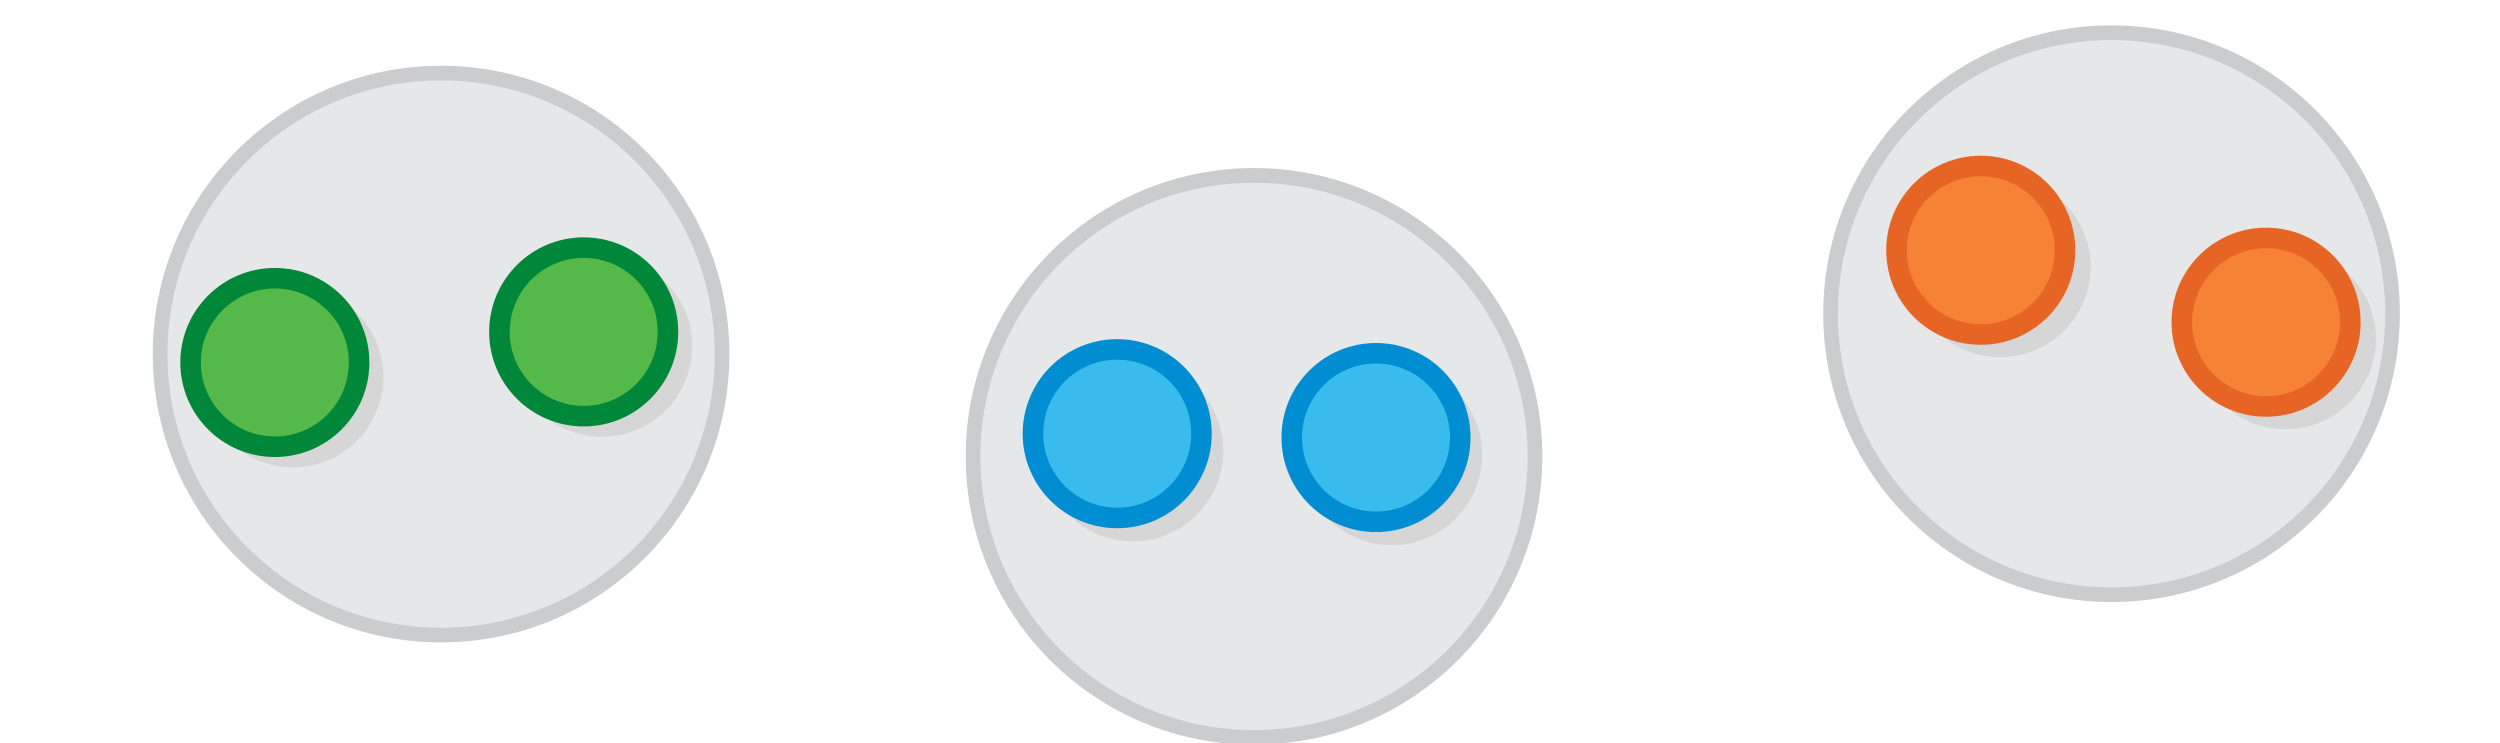 <?xml version="1.0" encoding="UTF-8" standalone="no"?>
<svg
   xmlns:dc="http://purl.org/dc/elements/1.1/"
   xmlns:cc="http://creativecommons.org/ns#"
   xmlns:rdf="http://www.w3.org/1999/02/22-rdf-syntax-ns#"
   xmlns:svg="http://www.w3.org/2000/svg"
   xmlns="http://www.w3.org/2000/svg"
   xmlns:sodipodi="http://sodipodi.sourceforge.net/DTD/sodipodi-0.dtd"
   xmlns:inkscape="http://www.inkscape.org/namespaces/inkscape"
   viewBox="0 0 595.3 177"
   version="1.1"
   id="svg3083"
   sodipodi:docname="number_two_sets.svg"
   inkscape:version="0.92.5 (2060ec1f9f, 2020-04-08)">
  <defs
     id="defs3087" />
  <sodipodi:namedview
     pagecolor="#ffffff"
     bordercolor="#666666"
     borderopacity="1"
     objecttolerance="10"
     gridtolerance="10"
     guidetolerance="10"
     inkscape:pageopacity="0"
     inkscape:pageshadow="2"
     inkscape:window-width="2560"
     inkscape:window-height="1376"
     id="namedview3085"
     showgrid="false"
     inkscape:zoom="1.1106079"
     inkscape:cx="400.07138"
     inkscape:cy="102.00612"
     inkscape:window-x="0"
     inkscape:window-y="27"
     inkscape:window-maximized="1"
     inkscape:current-layer="svg3083" />
  <circle
     style="fill:#e6e7e8;stroke:#cbcccd;stroke-width:3.494;stroke-miterlimit:10;stroke-opacity:1"
     id="circle14075-1-9-5-2"
     r="66.906"
     cy="108.676"
     cx="298.609"
     stroke-miterlimit="10" />
  <circle
     style="fill:#d6d6d6;fill-opacity:1;stroke:none;stroke-width:5.251;stroke-miterlimit:10;stroke-opacity:1"
     id="circle3053"
     r="21.528"
     cy="107.383"
     cx="269.776" />
  <circle
     style="fill:#e6e7e8;stroke:#cbcccd;stroke-width:3.494;stroke-miterlimit:10;stroke-opacity:1"
     id="circle14075-1-9-5-2-9"
     r="66.906"
     cy="74.697"
     cx="502.799"
     stroke-miterlimit="10" />
  <circle
     style="fill:#d6d6d6;fill-opacity:1;stroke:none;stroke-width:5.251;stroke-miterlimit:10;stroke-opacity:1"
     id="circle3057"
     r="21.528"
     cy="63.548"
     cx="476.286" />
  <circle
     style="fill:#e6e7e8;stroke:#cbcccd;stroke-width:3.494;stroke-miterlimit:10;stroke-opacity:1"
     id="circle14075-1-9-5"
     r="66.906"
     cy="84.313"
     cx="105.03"
     stroke-miterlimit="10" />
  <circle
     style="fill:#d6d6d6;fill-opacity:1;stroke:none;stroke-width:5.251;stroke-miterlimit:10;stroke-opacity:1"
     id="circle3061"
     r="21.528"
     cy="89.773"
     cx="69.765" />
  <circle
     style="fill:#39bced;stroke:#008dd2;stroke-width:4.893;stroke-miterlimit:10"
     id="circle3067"
     r="20.063"
     cy="103.27"
     cx="266.026" />
  <circle
     style="fill:#f58235;stroke:#e76524;stroke-width:4.893;stroke-miterlimit:10"
     id="circle3071"
     r="20.063"
     cy="59.594"
     cx="471.659" />
  <circle
     style="fill:#54b948;stroke:#00873a;stroke-width:4.893;stroke-miterlimit:10"
     id="circle3075"
     r="20.063"
     cy="86.315"
     cx="65.447" />
  <circle
     style="fill:#d6d6d6;fill-opacity:1;stroke:none;stroke-width:5.251;stroke-miterlimit:10;stroke-opacity:1"
     id="circle3057-3"
     r="21.528"
     cy="80.676"
     cx="544.226" />
  <circle
     style="fill:#f58235;stroke:#e76524;stroke-width:4.893;stroke-miterlimit:10"
     id="circle3071-6"
     r="20.063"
     cy="76.722"
     cx="539.598" />
  <circle
     style="fill:#d6d6d6;fill-opacity:1;stroke:none;stroke-width:5.251;stroke-miterlimit:10;stroke-opacity:1"
     id="circle3053-7"
     r="21.528"
     cy="108.297"
     cx="331.404" />
  <circle
     style="fill:#39bced;stroke:#008dd2;stroke-width:4.893;stroke-miterlimit:10"
     id="circle3067-5"
     r="20.063"
     cy="104.185"
     cx="327.654" />
  <circle
     style="fill:#d6d6d6;fill-opacity:1;stroke:none;stroke-width:5.251;stroke-miterlimit:10;stroke-opacity:1"
     id="circle3061-5"
     r="21.528"
     cy="82.489"
     cx="143.305" />
  <circle
     style="fill:#54b948;stroke:#00873a;stroke-width:4.893;stroke-miterlimit:10"
     id="circle3075-6"
     r="20.063"
     cy="79.03"
     cx="138.988" />
</svg>
